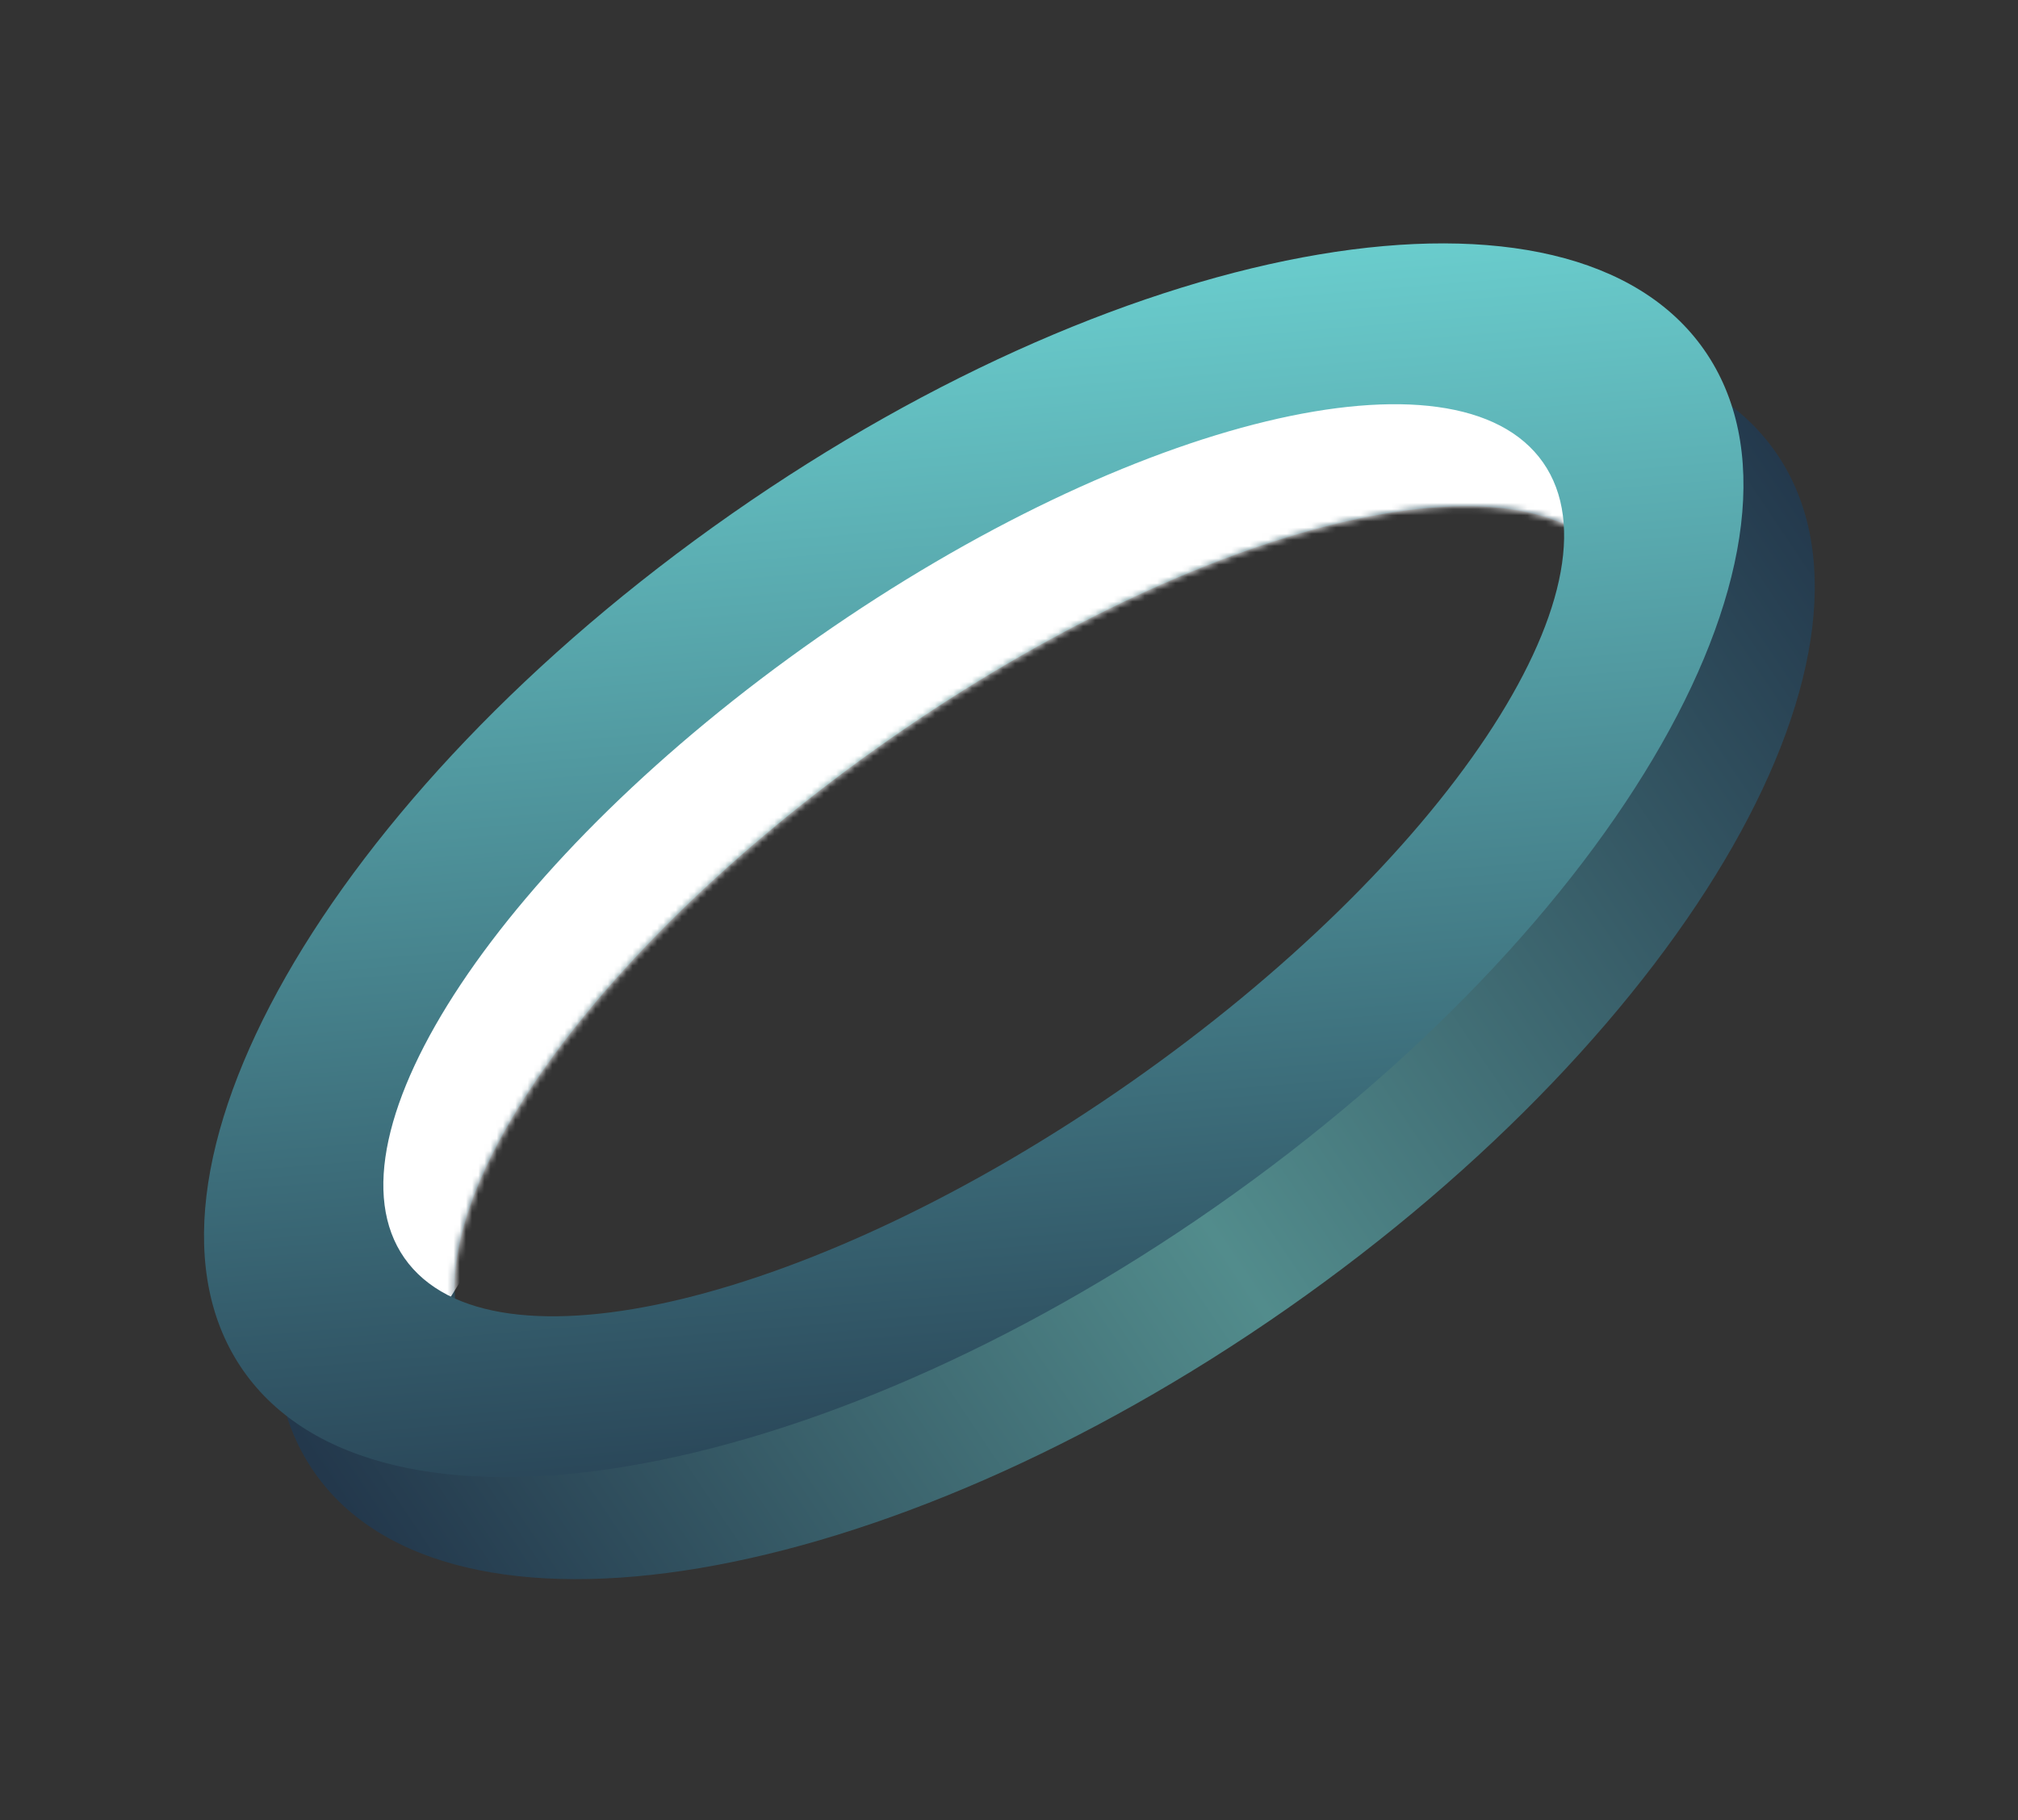 <svg width="327" height="295" viewBox="0 0 327 295" fill="none" xmlns="http://www.w3.org/2000/svg">
<rect x="0" y="0" width="327" height="295" fill="#333333" stroke="none"/>
<path fill-rule="evenodd" clip-rule="evenodd" d="M208.567 212.087C143.197 257.767 72.641 269.665 50.977 238.662C29.312 207.659 64.743 145.495 130.114 99.816C195.485 54.136 266.04 42.238 287.705 73.241C309.369 104.244 273.938 166.408 208.567 212.087ZM194.58 192.07C143.63 227.673 91.026 240.365 77.087 220.417C63.148 200.469 93.152 155.436 144.102 119.833C195.053 84.23 247.657 71.538 261.596 91.486C275.535 111.433 245.531 156.466 194.58 192.07Z" fill="url(#paint0_linear_2252_38305)"/>
<mask id="mask0_2252_38305" style="mask-type:alpha" maskUnits="userSpaceOnUse" x="44" y="55" width="251" height="201">
<path fill-rule="evenodd" clip-rule="evenodd" d="M208.567 212.087C143.197 257.767 72.641 269.665 50.977 238.662C29.312 207.659 64.743 145.495 130.114 99.816C195.485 54.136 266.04 42.238 287.705 73.241C309.369 104.244 273.938 166.408 208.567 212.087ZM194.58 192.07C143.63 227.673 91.026 240.365 77.087 220.417C63.148 200.469 93.152 155.436 144.102 119.833C195.053 84.23 247.657 71.538 261.596 91.486C275.535 111.433 245.531 156.466 194.58 192.07Z" fill="#397CBC"/>
</mask>
<g mask="url(#mask0_2252_38305)">
<path d="M267.698 74.269L250.637 88.781L211.101 92.445L150.404 125.144L90.818 181.678L70.045 214.975L54.227 198.827L56.608 159.6L96.045 117.793L183.114 65.371L234.746 55.845L267.698 74.269Z" fill="white"/>
</g>
<path fill-rule="evenodd" clip-rule="evenodd" d="M197.013 195.551C131.642 241.231 61.086 253.129 39.422 222.126C17.758 191.123 53.189 128.959 118.559 83.279C183.93 37.6 254.486 25.702 276.15 56.705C297.814 87.708 262.383 149.871 197.013 195.551ZM183.025 175.534C132.074 211.137 79.471 223.829 65.532 203.881C51.593 183.933 81.597 138.9 132.547 103.297C183.498 67.693 236.101 55.002 250.04 74.95C263.98 94.897 233.976 139.93 183.025 175.534Z" fill="url(#paint1_linear_2252_38305)"/>
<defs>
<linearGradient id="paint0_linear_2252_38305" x1="332.589" y1="125.424" x2="87.163" y2="290.446" gradientUnits="userSpaceOnUse">
<stop offset="0.022" stop-color="#23384C"/>
<stop offset="0.522" stop-color="#528C8C"/>
<stop offset="1" stop-color="#23384C"/>
</linearGradient>
<linearGradient id="paint1_linear_2252_38305" x1="-40.163" y1="58.186" x2="-22.508" y2="270.692" gradientUnits="userSpaceOnUse">
<stop stop-color="#6BCFCF"/>
<stop offset="1" stop-color="#23384C"/>
</linearGradient>
</defs>
</svg>
